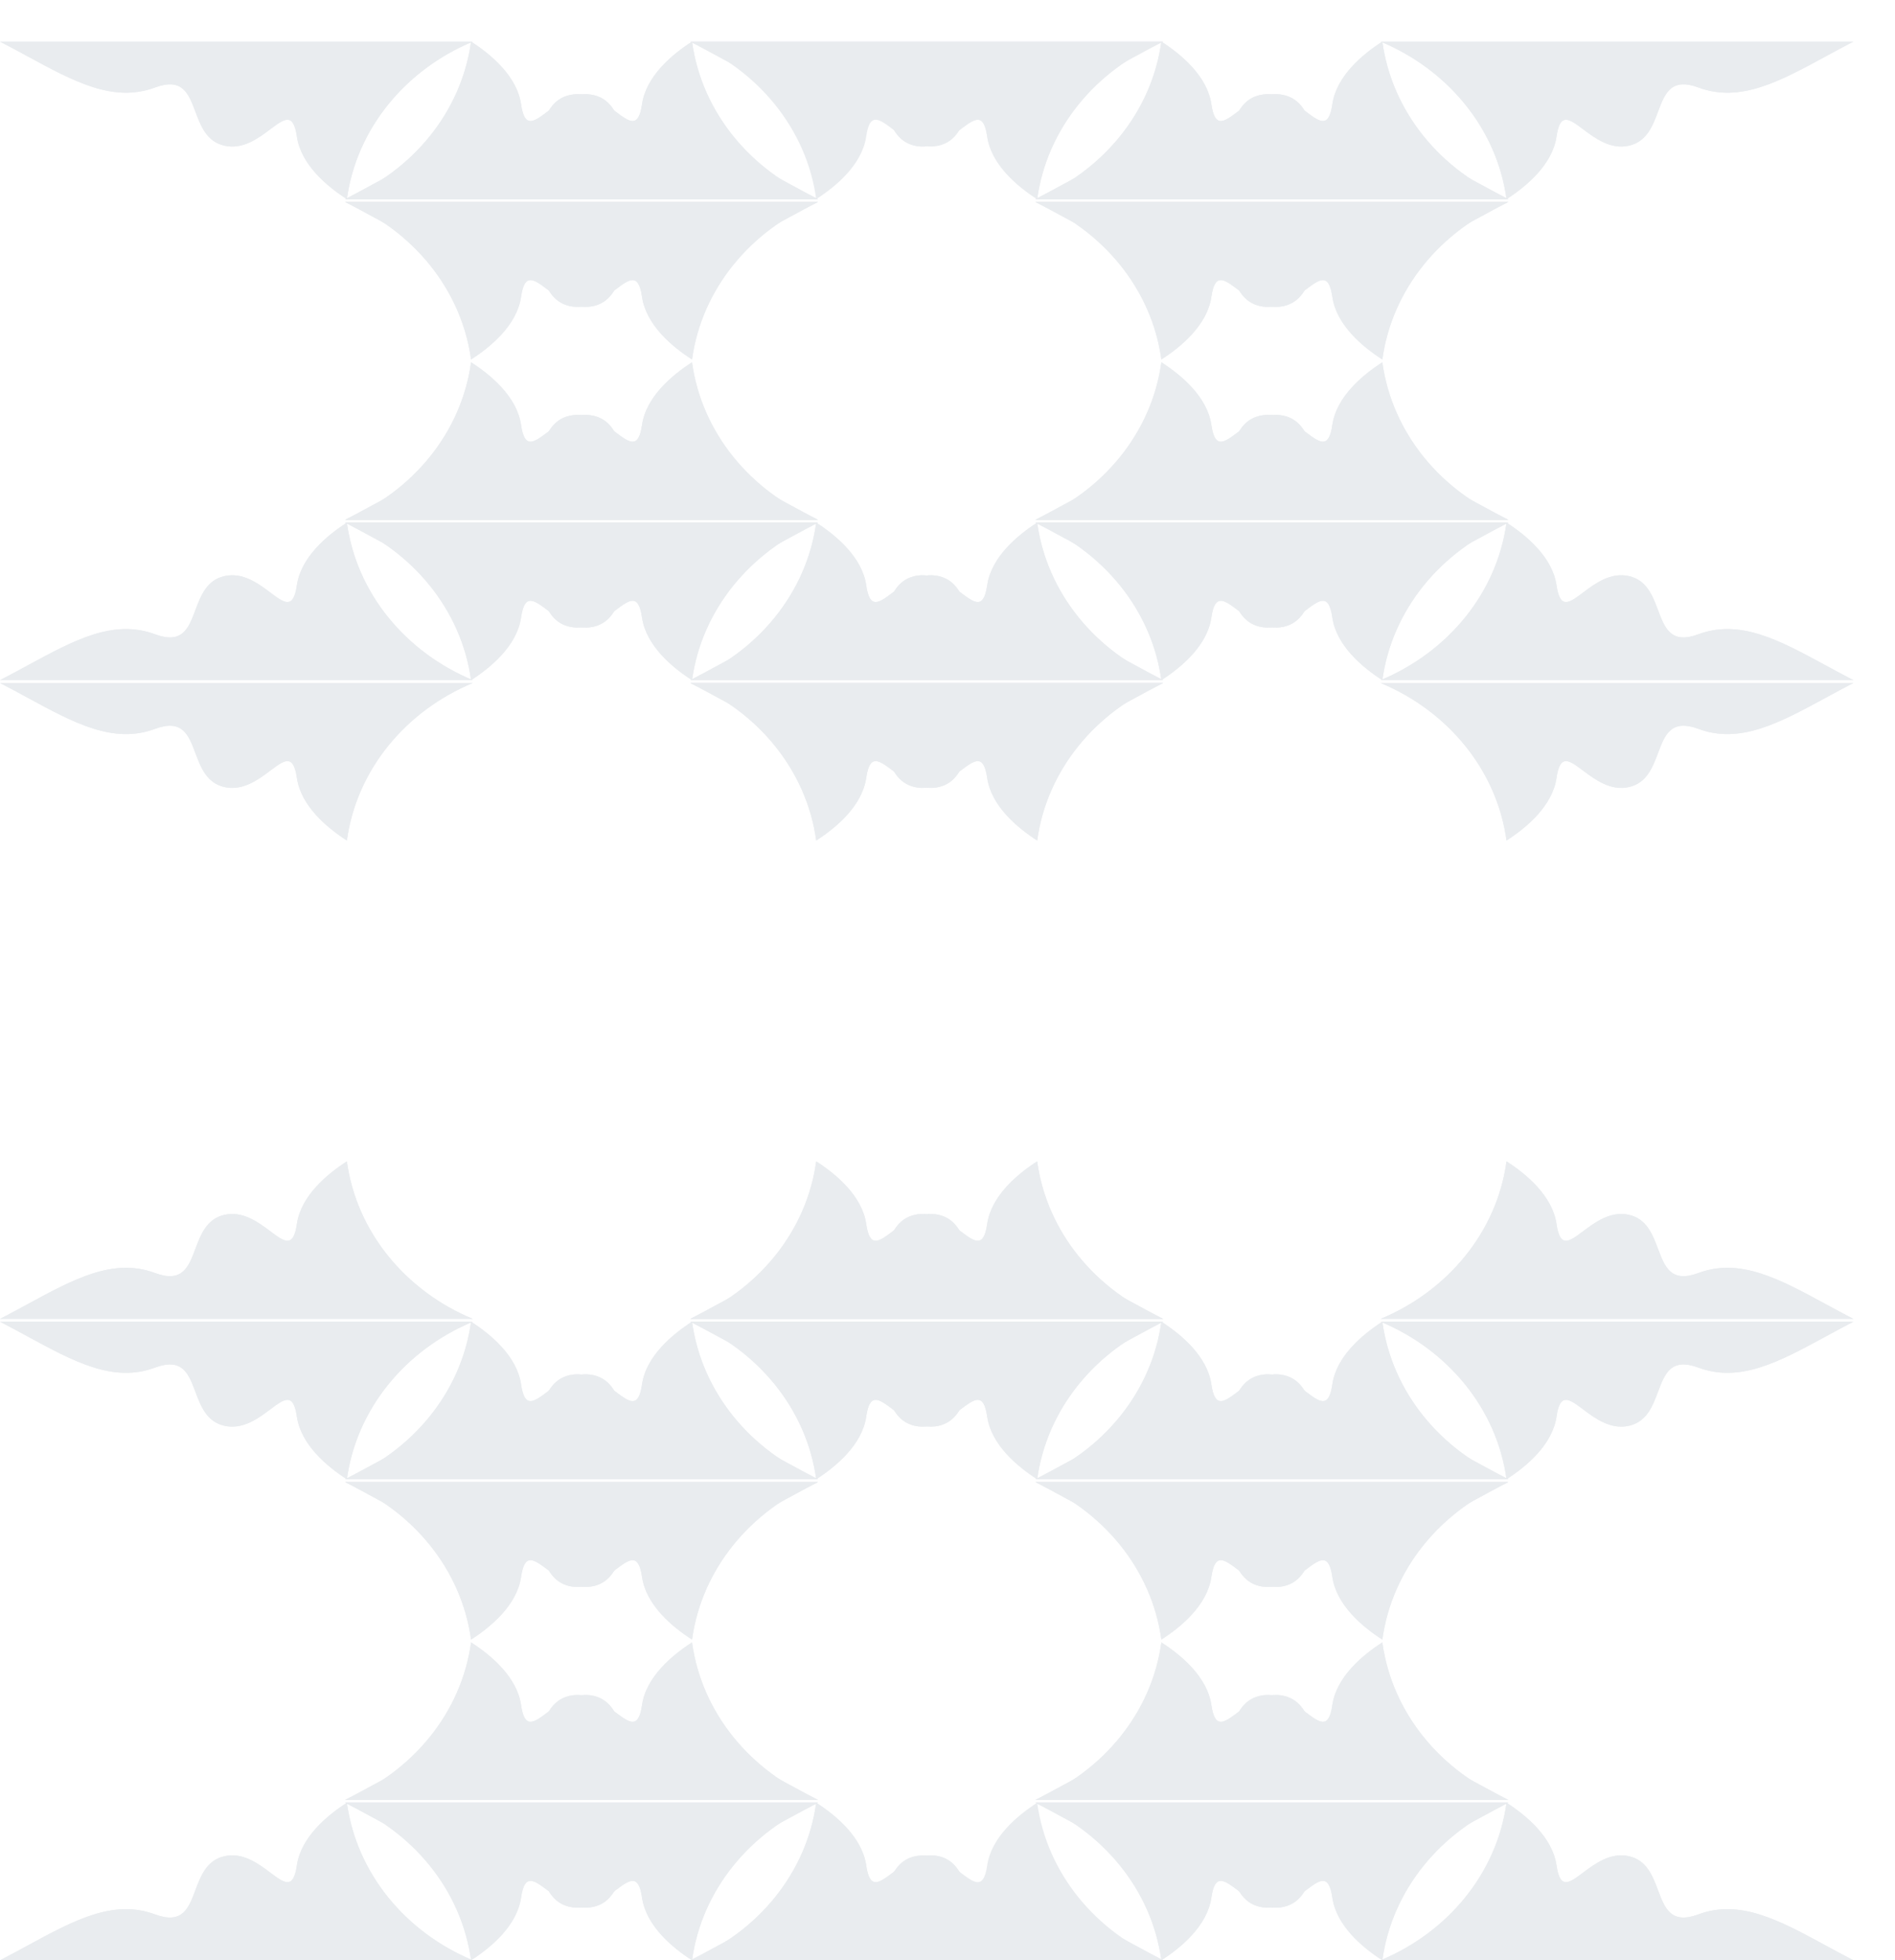 <svg width="820" height="848" viewBox="0 0 820 848" fill="none" xmlns="http://www.w3.org/2000/svg">
<g filter="url(#filter0_d_455_71)">
<path d="M150.102 779.854C141.613 785.305 130.221 794.75 128.462 806.979C126.939 817.569 122.978 814.6 117.011 810.126C111.792 806.214 105.039 801.151 97.04 803.001C89.415 804.765 86.878 811.505 84.528 817.747C81.595 825.541 78.953 832.559 67.066 828.148C49.073 821.472 32.093 830.69 11.884 841.661C8.049 843.743 4.097 845.888 0 848H204.583C175.478 835.892 154.267 810.343 150.102 779.854Z" fill="#E9ECEF"/>
<path d="M150.102 779.854C141.613 785.305 130.221 794.75 128.462 806.979C126.939 817.569 122.978 814.6 117.011 810.126C111.792 806.214 105.039 801.151 97.04 803.001C89.415 804.765 86.878 811.505 84.528 817.747C81.595 825.541 78.953 832.559 67.066 828.148C49.073 821.472 32.093 830.69 11.884 841.661C8.049 843.743 4.097 845.888 0 848H204.583C175.478 835.892 154.267 810.343 150.102 779.854Z" fill="#E9ECEF"/>
<path d="M203.837 847.998C212.326 842.547 223.717 833.102 225.476 820.873C226.999 810.283 230.96 813.252 236.928 817.726C242.146 821.638 248.899 826.701 256.898 824.851C264.524 823.087 267.061 816.347 269.41 810.105C272.344 802.311 274.985 795.293 286.872 799.704C304.866 806.38 321.846 797.162 342.055 786.191C345.89 784.109 349.841 781.964 353.938 779.852L149.355 779.852C178.46 791.96 199.672 817.509 203.837 847.998Z" fill="#E9ECEF"/>
<path d="M203.837 847.998C212.326 842.547 223.717 833.102 225.476 820.873C226.999 810.283 230.96 813.252 236.928 817.726C242.146 821.638 248.899 826.701 256.898 824.851C264.524 823.087 267.061 816.347 269.41 810.105C272.344 802.311 274.985 795.293 286.872 799.704C304.866 806.38 321.846 797.162 342.055 786.191C345.89 784.109 349.841 781.964 353.938 779.852L149.355 779.852C178.46 791.96 199.672 817.509 203.837 847.998Z" fill="#E9ECEF"/>
<path d="M299.456 710.491C290.967 715.942 279.576 725.387 277.818 737.616C276.294 748.206 272.333 745.237 266.366 740.763C261.147 736.851 254.394 731.788 246.395 733.638C238.77 735.401 236.233 742.142 233.883 748.384C230.95 756.178 228.308 763.196 216.421 758.785C198.428 752.109 181.448 761.327 161.239 772.298C157.404 774.38 153.452 776.525 149.355 778.637H353.938C324.832 766.528 303.621 740.98 299.456 710.491Z" fill="#E9ECEF"/>
<path d="M299.456 710.491C290.967 715.942 279.576 725.387 277.818 737.616C276.294 748.206 272.333 745.237 266.366 740.763C261.147 736.851 254.394 731.788 246.395 733.638C238.77 735.401 236.233 742.142 233.883 748.384C230.95 756.178 228.308 763.196 216.421 758.785C198.428 752.109 181.448 761.327 161.239 772.298C157.404 774.38 153.452 776.525 149.355 778.637H353.938C324.832 766.528 303.621 740.98 299.456 710.491Z" fill="#E9ECEF"/>
<path d="M203.837 710.491C212.326 715.942 223.717 725.387 225.476 737.616C226.999 748.206 230.96 745.237 236.928 740.763C242.146 736.851 248.899 731.788 256.898 733.638C264.524 735.401 267.061 742.142 269.41 748.384C272.344 756.178 274.985 763.195 286.872 758.785C304.866 752.109 321.846 761.327 342.055 772.298C345.89 774.38 349.841 776.525 353.938 778.637H149.355C178.461 766.528 199.672 740.979 203.837 710.491Z" fill="#E9ECEF"/>
<path d="M203.837 710.491C212.326 715.942 223.717 725.387 225.476 737.616C226.999 748.206 230.96 745.237 236.928 740.763C242.146 736.851 248.899 731.788 256.898 733.638C264.524 735.401 267.061 742.142 269.41 748.384C272.344 756.178 274.985 763.195 286.872 758.785C304.866 752.109 321.846 761.327 342.055 772.298C345.89 774.38 349.841 776.525 353.938 778.637H149.355C178.461 766.528 199.672 740.979 203.837 710.491Z" fill="#E9ECEF"/>
<path d="M299.456 847.998C290.967 842.547 279.576 833.102 277.817 820.873C276.294 810.283 272.333 813.252 266.366 817.726C261.147 821.638 254.394 826.701 246.395 824.851C238.77 823.087 236.233 816.347 233.883 810.105C230.95 802.311 228.308 795.293 216.421 799.704C198.428 806.38 181.448 797.162 161.239 786.191C157.404 784.109 153.452 781.964 149.355 779.852L353.938 779.852C324.833 791.961 303.621 817.509 299.456 847.998Z" fill="#E9ECEF"/>
<path d="M299.456 847.998C290.967 842.547 279.576 833.102 277.817 820.873C276.294 810.283 272.333 813.252 266.366 817.726C261.147 821.638 254.394 826.701 246.395 824.851C238.77 823.087 236.233 816.347 233.883 810.105C230.95 802.311 228.308 795.293 216.421 799.704C198.428 806.38 181.448 797.162 161.239 786.191C157.404 784.109 153.452 781.964 149.355 779.852L353.938 779.852C324.833 791.961 303.621 817.509 299.456 847.998Z" fill="#E9ECEF"/>
<path d="M353.192 779.854C361.681 785.305 373.072 794.75 374.831 806.979C376.354 817.569 380.315 814.6 386.283 810.126C391.501 806.214 398.254 801.151 406.253 803.001C413.879 804.765 416.416 811.505 418.765 817.747C421.699 825.541 424.34 832.559 436.227 828.148C454.221 821.472 471.201 830.69 491.41 841.661C495.245 843.743 499.196 845.888 503.293 848H298.709C327.815 835.892 349.027 810.343 353.192 779.854Z" fill="#E9ECEF"/>
<path d="M353.192 779.854C361.681 785.305 373.072 794.75 374.831 806.979C376.354 817.569 380.315 814.6 386.283 810.126C391.501 806.214 398.254 801.151 406.253 803.001C413.879 804.765 416.416 811.505 418.765 817.747C421.699 825.541 424.34 832.559 436.227 828.148C454.221 821.472 471.201 830.69 491.41 841.661C495.245 843.743 499.196 845.888 503.293 848H298.709C327.815 835.892 349.027 810.343 353.192 779.854Z" fill="#E9ECEF"/>
<path d="M150.102 502.402C141.613 507.853 130.221 517.298 128.462 529.527C126.939 540.117 122.978 537.148 117.011 532.674C111.792 528.762 105.039 523.699 97.04 525.549C89.415 527.313 86.878 534.053 84.528 540.295C81.594 548.089 78.953 555.107 67.066 550.696C49.073 544.02 32.093 553.238 11.884 564.209C8.049 566.291 4.097 568.436 0 570.548H204.583C175.478 558.439 154.267 532.891 150.102 502.402Z" fill="#E9ECEF"/>
<path d="M150.102 502.402C141.613 507.853 130.221 517.298 128.462 529.527C126.939 540.117 122.978 537.148 117.011 532.674C111.792 528.762 105.039 523.699 97.04 525.549C89.415 527.313 86.878 534.053 84.528 540.295C81.594 548.089 78.953 555.107 67.066 550.696C49.073 544.02 32.093 553.238 11.884 564.209C8.049 566.291 4.097 568.436 0 570.548H204.583C175.478 558.439 154.267 532.891 150.102 502.402Z" fill="#E9ECEF"/>
<path d="M299.456 709.272C290.967 703.821 279.576 694.376 277.818 682.147C276.294 671.557 272.333 674.526 266.366 679C261.147 682.912 254.394 687.975 246.395 686.125C238.77 684.361 236.233 677.621 233.883 671.379C230.95 663.585 228.308 656.567 216.421 660.978C198.428 667.654 181.448 658.436 161.239 647.465C157.404 645.383 153.452 643.238 149.355 641.126H353.938C324.832 653.235 303.621 678.783 299.456 709.272Z" fill="#E9ECEF"/>
<path d="M299.456 709.272C290.967 703.821 279.576 694.376 277.818 682.147C276.294 671.557 272.333 674.526 266.366 679C261.147 682.912 254.394 687.975 246.395 686.125C238.77 684.361 236.233 677.621 233.883 671.379C230.95 663.585 228.308 656.567 216.421 660.978C198.428 667.654 181.448 658.436 161.239 647.465C157.404 645.383 153.452 643.238 149.355 641.126H353.938C324.832 653.235 303.621 678.783 299.456 709.272Z" fill="#E9ECEF"/>
<path d="M203.837 571.765C212.326 577.216 223.717 586.661 225.476 598.89C226.999 609.48 230.96 606.511 236.928 602.037C242.146 598.125 248.899 593.062 256.898 594.912C264.524 596.676 267.061 603.416 269.41 609.658C272.344 617.452 274.985 624.47 286.872 620.059C304.866 613.383 321.846 622.601 342.055 633.572C345.89 635.654 349.841 637.799 353.938 639.911H149.355C178.46 627.803 199.672 602.254 203.837 571.765Z" fill="#E9ECEF"/>
<path d="M203.837 571.765C212.326 577.216 223.717 586.661 225.476 598.89C226.999 609.48 230.96 606.511 236.928 602.037C242.146 598.125 248.899 593.062 256.898 594.912C264.524 596.676 267.061 603.416 269.41 609.658C272.344 617.452 274.985 624.47 286.872 620.059C304.866 613.383 321.846 622.601 342.055 633.572C345.89 635.654 349.841 637.799 353.938 639.911H149.355C178.46 627.803 199.672 602.254 203.837 571.765Z" fill="#E9ECEF"/>
<path d="M150.102 639.909C141.613 634.458 130.221 625.013 128.462 612.784C126.939 602.194 122.978 605.163 117.011 609.637C111.792 613.549 105.039 618.612 97.04 616.762C89.415 614.998 86.878 608.258 84.528 602.016C81.594 594.222 78.953 587.204 67.066 591.615C49.073 598.291 32.093 589.073 11.884 578.102C8.049 576.02 4.097 573.875 0 571.763H204.583C175.478 583.872 154.267 609.421 150.102 639.909Z" fill="#E9ECEF"/>
<path d="M150.102 639.909C141.613 634.458 130.221 625.013 128.462 612.784C126.939 602.194 122.978 605.163 117.011 609.637C111.792 613.549 105.039 618.612 97.04 616.762C89.415 614.998 86.878 608.258 84.528 602.016C81.594 594.222 78.953 587.204 67.066 591.615C49.073 598.291 32.093 589.073 11.884 578.102C8.049 576.02 4.097 573.875 0 571.763H204.583C175.478 583.872 154.267 609.421 150.102 639.909Z" fill="#E9ECEF"/>
<path d="M353.192 639.909C361.681 634.458 373.072 625.013 374.831 612.784C376.354 602.193 380.315 605.163 386.283 609.637C391.501 613.549 398.254 618.611 406.253 616.762C413.879 614.998 416.416 608.258 418.765 602.015C421.699 594.222 424.34 587.204 436.227 591.614C454.221 598.291 471.201 589.073 491.41 578.102C495.245 576.02 499.196 573.875 503.293 571.763H298.709C327.815 583.871 349.027 609.42 353.192 639.909Z" fill="#E9ECEF"/>
<path d="M353.192 639.909C361.681 634.458 373.072 625.013 374.831 612.784C376.354 602.193 380.315 605.163 386.283 609.637C391.501 613.549 398.254 618.611 406.253 616.762C413.879 614.998 416.416 608.258 418.765 602.015C421.699 594.222 424.34 587.204 436.227 591.614C454.221 598.291 471.201 589.073 491.41 578.102C495.245 576.02 499.196 573.875 503.293 571.763H298.709C327.815 583.871 349.027 609.42 353.192 639.909Z" fill="#E9ECEF"/>
<path d="M299.456 571.765C290.967 577.216 279.576 586.661 277.818 598.89C276.294 609.48 272.333 606.511 266.366 602.037C261.147 598.125 254.394 593.062 246.395 594.912C238.77 596.676 236.233 603.416 233.883 609.658C230.95 617.452 228.308 624.47 216.421 620.059C198.428 613.383 181.448 622.601 161.239 633.572C157.404 635.654 153.452 637.799 149.355 639.911H353.938C324.833 627.803 303.621 602.254 299.456 571.765Z" fill="#E9ECEF"/>
<path d="M299.456 571.765C290.967 577.216 279.576 586.661 277.818 598.89C276.294 609.48 272.333 606.511 266.366 602.037C261.147 598.125 254.394 593.062 246.395 594.912C238.77 596.676 236.233 603.416 233.883 609.658C230.95 617.452 228.308 624.47 216.421 620.059C198.428 613.383 181.448 622.601 161.239 633.572C157.404 635.654 153.452 637.799 149.355 639.911H353.938C324.833 627.803 303.621 602.254 299.456 571.765Z" fill="#E9ECEF"/>
<path d="M203.837 709.271C212.326 703.821 223.717 694.375 225.476 682.147C226.999 671.556 230.96 674.526 236.928 678.999C242.146 682.912 248.899 687.974 256.898 686.124C264.524 684.361 267.061 677.621 269.41 671.378C272.344 663.585 274.985 656.567 286.872 660.977C304.866 667.654 321.846 658.436 342.055 647.465C345.89 645.383 349.841 643.238 353.938 641.126H149.355C178.461 653.234 199.672 678.783 203.837 709.271Z" fill="#E9ECEF"/>
<path d="M203.837 709.271C212.326 703.821 223.717 694.375 225.476 682.147C226.999 671.556 230.96 674.526 236.928 678.999C242.146 682.912 248.899 687.974 256.898 686.124C264.524 684.361 267.061 677.621 269.41 671.378C272.344 663.585 274.985 656.567 286.872 660.977C304.866 667.654 321.846 658.436 342.055 647.465C345.89 645.383 349.841 643.238 353.938 641.126H149.355C178.461 653.234 199.672 678.783 203.837 709.271Z" fill="#E9ECEF"/>
<path d="M353.192 502.402C361.68 507.853 373.072 517.298 374.831 529.527C376.354 540.117 380.315 537.148 386.282 532.674C391.501 528.762 398.254 523.699 406.253 525.549C413.878 527.313 416.415 534.053 418.765 540.295C421.699 548.089 424.34 555.107 436.227 550.696C454.22 544.02 471.2 553.238 491.409 564.209C495.245 566.291 499.196 568.436 503.293 570.548H298.71C327.815 558.439 349.027 532.891 353.192 502.402Z" fill="#E9ECEF"/>
<path d="M353.192 502.402C361.68 507.853 373.072 517.298 374.831 529.527C376.354 540.117 380.315 537.148 386.282 532.674C391.501 528.762 398.254 523.699 406.253 525.549C413.878 527.313 416.415 534.053 418.765 540.295C421.699 548.089 424.34 555.107 436.227 550.696C454.22 544.02 471.2 553.238 491.409 564.209C495.245 566.291 499.196 568.436 503.293 570.548H298.71C327.815 558.439 349.027 532.891 353.192 502.402Z" fill="#E9ECEF"/>
<path d="M448.808 779.854C440.319 785.304 428.928 794.75 427.169 806.979C425.646 817.569 421.685 814.6 415.717 810.126C410.499 806.214 403.746 801.151 395.747 803.001C388.121 804.764 385.584 811.505 383.234 817.747C380.301 825.541 377.659 832.558 365.773 828.148C347.779 821.472 330.799 830.69 310.59 841.661C306.755 843.743 302.803 845.888 298.707 848H503.29C474.184 835.891 452.973 810.342 448.808 779.854Z" fill="#E9ECEF"/>
<path d="M502.545 847.998C511.034 842.548 522.426 833.102 524.185 820.873C525.708 810.283 529.669 813.252 535.636 817.726C540.855 821.638 547.608 826.701 555.607 824.851C563.232 823.088 565.769 816.347 568.119 810.105C571.052 802.311 573.694 795.294 585.581 799.704C603.574 806.38 620.554 797.162 640.763 786.191C644.599 784.109 648.55 781.964 652.647 779.852H448.064C477.169 791.961 498.38 817.51 502.545 847.998Z" fill="#E9ECEF"/>
<path d="M502.545 847.998C511.034 842.548 522.426 833.102 524.185 820.873C525.708 810.283 529.669 813.252 535.636 817.726C540.855 821.638 547.608 826.701 555.607 824.851C563.232 823.088 565.769 816.347 568.119 810.105C571.052 802.311 573.694 795.294 585.581 799.704C603.574 806.38 620.554 797.162 640.763 786.191C644.599 784.109 648.55 781.964 652.647 779.852H448.064C477.169 791.961 498.38 817.51 502.545 847.998Z" fill="#E9ECEF"/>
<path d="M598.163 710.491C589.674 715.942 578.283 725.387 576.524 737.616C575.001 748.206 571.04 745.237 565.072 740.763C559.854 736.851 553.101 731.788 545.102 733.638C537.476 735.401 534.939 742.142 532.59 748.384C529.656 756.178 527.015 763.195 515.128 758.785C497.134 752.109 480.154 761.327 459.945 772.298C456.11 774.38 452.159 776.525 448.062 778.637H652.645C623.54 766.528 602.328 740.979 598.163 710.491Z" fill="#E9ECEF"/>
<path d="M598.163 710.491C589.674 715.942 578.283 725.387 576.524 737.616C575.001 748.206 571.04 745.237 565.072 740.763C559.854 736.851 553.101 731.788 545.102 733.638C537.476 735.401 534.939 742.142 532.59 748.384C529.656 756.178 527.015 763.195 515.128 758.785C497.134 752.109 480.154 761.327 459.945 772.298C456.11 774.38 452.159 776.525 448.062 778.637H652.645C623.54 766.528 602.328 740.979 598.163 710.491Z" fill="#E9ECEF"/>
<path d="M502.545 710.491C511.034 715.942 522.426 725.387 524.185 737.616C525.708 748.206 529.669 745.237 535.636 740.763C540.855 736.851 547.608 731.788 555.607 733.638C563.232 735.401 565.769 742.142 568.119 748.384C571.053 756.178 573.694 763.196 585.581 758.785C603.574 752.109 620.554 761.327 640.763 772.298C644.599 774.38 648.55 776.525 652.647 778.637H448.064C477.169 766.528 498.38 740.979 502.545 710.491Z" fill="#E9ECEF"/>
<path d="M502.545 710.491C511.034 715.942 522.426 725.387 524.185 737.616C525.708 748.206 529.669 745.237 535.636 740.763C540.855 736.851 547.608 731.788 555.607 733.638C563.232 735.401 565.769 742.142 568.119 748.384C571.053 756.178 573.694 763.196 585.581 758.785C603.574 752.109 620.554 761.327 640.763 772.298C644.599 774.38 648.55 776.525 652.647 778.637H448.064C477.169 766.528 498.38 740.979 502.545 710.491Z" fill="#E9ECEF"/>
<path d="M598.163 847.998C589.674 842.547 578.283 833.102 576.524 820.873C575.001 810.283 571.04 813.252 565.072 817.726C559.854 821.638 553.101 826.701 545.102 824.851C537.476 823.087 534.939 816.347 532.59 810.105C529.656 802.311 527.015 795.293 515.128 799.704C497.134 806.38 480.154 797.162 459.945 786.191C456.11 784.109 452.159 781.964 448.062 779.852H652.645C623.54 791.96 602.328 817.509 598.163 847.998Z" fill="#E9ECEF"/>
<path d="M598.163 847.998C589.674 842.547 578.283 833.102 576.524 820.873C575.001 810.283 571.04 813.252 565.072 817.726C559.854 821.638 553.101 826.701 545.102 824.851C537.476 823.087 534.939 816.347 532.59 810.105C529.656 802.311 527.015 795.293 515.128 799.704C497.134 806.38 480.154 797.162 459.945 786.191C456.11 784.109 452.159 781.964 448.062 779.852H652.645C623.54 791.96 602.328 817.509 598.163 847.998Z" fill="#E9ECEF"/>
<path d="M651.899 779.854C660.387 785.305 671.779 794.75 673.538 806.979C675.061 817.569 679.022 814.6 684.989 810.126C690.208 806.214 696.961 801.151 704.96 803.001C712.585 804.765 715.122 811.505 717.472 817.747C720.406 825.541 723.047 832.559 734.934 828.148C752.927 821.472 769.907 830.69 790.116 841.661C793.952 843.743 797.903 845.888 802 848H597.417C626.522 835.892 647.734 810.343 651.899 779.854Z" fill="#E9ECEF"/>
<path d="M651.899 779.854C660.387 785.305 671.779 794.75 673.538 806.979C675.061 817.569 679.022 814.6 684.989 810.126C690.208 806.214 696.961 801.151 704.96 803.001C712.585 804.765 715.122 811.505 717.472 817.747C720.406 825.541 723.047 832.559 734.934 828.148C752.927 821.472 769.907 830.69 790.116 841.661C793.952 843.743 797.903 845.888 802 848H597.417C626.522 835.892 647.734 810.343 651.899 779.854Z" fill="#E9ECEF"/>
<path d="M448.808 502.402C440.319 507.853 428.928 517.298 427.169 529.527C425.646 540.117 421.685 537.148 415.717 532.674C410.499 528.762 403.746 523.699 395.747 525.549C388.121 527.313 385.584 534.053 383.234 540.295C380.301 548.089 377.659 555.107 365.773 550.696C347.779 544.02 330.799 553.238 310.59 564.209C306.755 566.291 302.803 568.436 298.707 570.548H503.29C474.185 558.44 452.973 532.891 448.808 502.402Z" fill="#E9ECEF"/>
<path d="M448.808 502.402C440.319 507.853 428.928 517.298 427.169 529.527C425.646 540.117 421.685 537.148 415.717 532.674C410.499 528.762 403.746 523.699 395.747 525.549C388.121 527.313 385.584 534.053 383.234 540.295C380.301 548.089 377.659 555.107 365.773 550.696C347.779 544.02 330.799 553.238 310.59 564.209C306.755 566.291 302.803 568.436 298.707 570.548H503.29C474.185 558.44 452.973 532.891 448.808 502.402Z" fill="#E9ECEF"/>
<path d="M598.163 709.271C589.674 703.821 578.283 694.375 576.524 682.147C575.001 671.556 571.04 674.526 565.072 678.999C559.854 682.912 553.101 687.974 545.102 686.124C537.476 684.361 534.939 677.621 532.59 671.378C529.656 663.585 527.015 656.567 515.128 660.977C497.134 667.654 480.154 658.436 459.945 647.465C456.11 645.383 452.159 643.237 448.062 641.126L652.646 641.126C623.54 653.234 602.328 678.783 598.163 709.271Z" fill="#E9ECEF"/>
<path d="M598.163 709.271C589.674 703.821 578.283 694.375 576.524 682.147C575.001 671.556 571.04 674.526 565.072 678.999C559.854 682.912 553.101 687.974 545.102 686.124C537.476 684.361 534.939 677.621 532.59 671.378C529.656 663.585 527.015 656.567 515.128 660.977C497.134 667.654 480.154 658.436 459.945 647.465C456.11 645.383 452.159 643.237 448.062 641.126L652.646 641.126C623.54 653.234 602.328 678.783 598.163 709.271Z" fill="#E9ECEF"/>
<path d="M502.545 571.765C511.034 577.216 522.426 586.661 524.185 598.89C525.708 609.48 529.669 606.511 535.636 602.037C540.855 598.125 547.608 593.062 555.607 594.912C563.232 596.676 565.769 603.416 568.119 609.658C571.052 617.452 573.694 624.47 585.581 620.059C603.574 613.383 620.554 622.601 640.763 633.572C644.599 635.654 648.55 637.799 652.647 639.911H448.064C477.169 627.802 498.381 602.253 502.545 571.765Z" fill="#E9ECEF"/>
<path d="M502.545 571.765C511.034 577.216 522.426 586.661 524.185 598.89C525.708 609.48 529.669 606.511 535.636 602.037C540.855 598.125 547.608 593.062 555.607 594.912C563.232 596.676 565.769 603.416 568.119 609.658C571.052 617.452 573.694 624.47 585.581 620.059C603.574 613.383 620.554 622.601 640.763 633.572C644.599 635.654 648.55 637.799 652.647 639.911H448.064C477.169 627.802 498.381 602.253 502.545 571.765Z" fill="#E9ECEF"/>
<path d="M448.808 639.909C440.319 634.458 428.928 625.013 427.169 612.784C425.646 602.194 421.685 605.163 415.717 609.637C410.499 613.549 403.746 618.612 395.747 616.762C388.121 614.998 385.584 608.258 383.234 602.016C380.301 594.222 377.659 587.204 365.773 591.615C347.779 598.291 330.799 589.073 310.59 578.102C306.755 576.02 302.803 573.875 298.707 571.763H503.29C474.184 583.872 452.973 609.42 448.808 639.909Z" fill="#E9ECEF"/>
<path d="M448.808 639.909C440.319 634.458 428.928 625.013 427.169 612.784C425.646 602.194 421.685 605.163 415.717 609.637C410.499 613.549 403.746 618.612 395.747 616.762C388.121 614.998 385.584 608.258 383.234 602.016C380.301 594.222 377.659 587.204 365.773 591.615C347.779 598.291 330.799 589.073 310.59 578.102C306.755 576.02 302.803 573.875 298.707 571.763H503.29C474.184 583.872 452.973 609.42 448.808 639.909Z" fill="#E9ECEF"/>
<path d="M651.899 639.909C660.387 634.458 671.779 625.013 673.538 612.784C675.061 602.194 679.022 605.163 684.989 609.637C690.208 613.549 696.961 618.612 704.96 616.762C712.585 614.998 715.122 608.258 717.472 602.016C720.406 594.222 723.047 587.204 734.934 591.615C752.927 598.291 769.907 589.073 790.116 578.102C793.952 576.02 797.903 573.875 802 571.763H597.417C626.522 583.872 647.734 609.421 651.899 639.909Z" fill="#E9ECEF"/>
<path d="M651.899 639.909C660.387 634.458 671.779 625.013 673.538 612.784C675.061 602.194 679.022 605.163 684.989 609.637C690.208 613.549 696.961 618.612 704.96 616.762C712.585 614.998 715.122 608.258 717.472 602.016C720.406 594.222 723.047 587.204 734.934 591.615C752.927 598.291 769.907 589.073 790.116 578.102C793.952 576.02 797.903 573.875 802 571.763H597.417C626.522 583.872 647.734 609.421 651.899 639.909Z" fill="#E9ECEF"/>
<path d="M598.163 571.765C589.674 577.216 578.283 586.661 576.524 598.89C575.001 609.48 571.04 606.511 565.072 602.037C559.854 598.125 553.101 593.062 545.102 594.912C537.476 596.676 534.939 603.416 532.59 609.658C529.656 617.452 527.015 624.47 515.128 620.059C497.134 613.383 480.154 622.601 459.945 633.572C456.11 635.654 452.159 637.799 448.062 639.911H652.645C623.54 627.803 602.328 602.254 598.163 571.765Z" fill="#E9ECEF"/>
<path d="M598.163 571.765C589.674 577.216 578.283 586.661 576.524 598.89C575.001 609.48 571.04 606.511 565.072 602.037C559.854 598.125 553.101 593.062 545.102 594.912C537.476 596.676 534.939 603.416 532.59 609.658C529.656 617.452 527.015 624.47 515.128 620.059C497.134 613.383 480.154 622.601 459.945 633.572C456.11 635.654 452.159 637.799 448.062 639.911H652.645C623.54 627.803 602.328 602.254 598.163 571.765Z" fill="#E9ECEF"/>
<path d="M502.545 709.272C511.034 703.821 522.426 694.376 524.185 682.147C525.708 671.557 529.669 674.526 535.636 679C540.855 682.912 547.608 687.975 555.607 686.125C563.232 684.361 565.769 677.621 568.119 671.379C571.052 663.585 573.694 656.567 585.581 660.978C603.574 667.654 620.554 658.436 640.763 647.465C644.599 645.383 648.55 643.238 652.647 641.126H448.064C477.169 653.234 498.38 678.783 502.545 709.272Z" fill="#E9ECEF"/>
<path d="M502.545 709.272C511.034 703.821 522.426 694.376 524.185 682.147C525.708 671.557 529.669 674.526 535.636 679C540.855 682.912 547.608 687.975 555.607 686.125C563.232 684.361 565.769 677.621 568.119 671.379C571.052 663.585 573.694 656.567 585.581 660.978C603.574 667.654 620.554 658.436 640.763 647.465C644.599 645.383 648.55 643.238 652.647 641.126H448.064C477.169 653.234 498.38 678.783 502.545 709.272Z" fill="#E9ECEF"/>
<path d="M651.899 502.402C660.387 507.853 671.779 517.298 673.538 529.527C675.061 540.117 679.022 537.148 684.989 532.674C690.208 528.762 696.961 523.699 704.96 525.549C712.585 527.313 715.122 534.053 717.472 540.295C720.406 548.089 723.047 555.107 734.934 550.696C752.927 544.02 769.907 553.238 790.116 564.209C793.952 566.291 797.903 568.436 802 570.548H597.417C626.522 558.439 647.734 532.891 651.899 502.402Z" fill="#E9ECEF"/>
<path d="M651.899 502.402C660.387 507.853 671.779 517.298 673.538 529.527C675.061 540.117 679.022 537.148 684.989 532.674C690.208 528.762 696.961 523.699 704.96 525.549C712.585 527.313 715.122 534.053 717.472 540.295C720.406 548.089 723.047 555.107 734.934 550.696C752.927 544.02 769.907 553.238 790.116 564.209C793.952 566.291 797.903 568.436 802 570.548H597.417C626.522 558.439 647.734 532.891 651.899 502.402Z" fill="#E9ECEF"/>
<path d="M651.898 86.146C660.387 80.695 671.779 71.25 673.538 59.021C675.061 48.431 679.022 51.4 684.989 55.874C690.208 59.786 696.961 64.849 704.96 62.999C712.585 61.235 715.122 54.495 717.472 48.253C720.405 40.459 723.047 33.441 734.934 37.852C752.927 44.528 769.907 35.31 790.116 24.339C793.951 22.257 797.903 20.112 802 18L597.417 18C626.522 30.108 647.733 55.657 651.898 86.146Z" fill="#E9ECEF"/>
<path d="M651.898 86.146C660.387 80.695 671.779 71.25 673.538 59.021C675.061 48.431 679.022 51.4 684.989 55.874C690.208 59.786 696.961 64.849 704.96 62.999C712.585 61.235 715.122 54.495 717.472 48.253C720.405 40.459 723.047 33.441 734.934 37.852C752.927 44.528 769.907 35.31 790.116 24.339C793.951 22.257 797.903 20.112 802 18L597.417 18C626.522 30.108 647.733 55.657 651.898 86.146Z" fill="#E9ECEF"/>
<path d="M598.163 18.002C589.674 23.453 578.283 32.898 576.524 45.127C575.001 55.717 571.04 52.748 565.072 48.274C559.854 44.362 553.101 39.299 545.102 41.149C537.476 42.913 534.939 49.653 532.59 55.895C529.656 63.689 527.015 70.707 515.128 66.296C497.134 59.62 480.154 68.838 459.945 79.809C456.11 81.891 452.159 84.036 448.062 86.148L652.645 86.148C623.539 74.04 602.328 48.491 598.163 18.002Z" fill="#E9ECEF"/>
<path d="M598.163 18.002C589.674 23.453 578.283 32.898 576.524 45.127C575.001 55.717 571.04 52.748 565.072 48.274C559.854 44.362 553.101 39.299 545.102 41.149C537.476 42.913 534.939 49.653 532.59 55.895C529.656 63.689 527.015 70.707 515.128 66.296C497.134 59.62 480.154 68.838 459.945 79.809C456.11 81.891 452.159 84.036 448.062 86.148L652.645 86.148C623.539 74.04 602.328 48.491 598.163 18.002Z" fill="#E9ECEF"/>
<path d="M502.544 155.509C511.033 150.058 522.424 140.613 524.182 128.384C525.706 117.794 529.667 120.763 535.634 125.237C540.853 129.149 547.606 134.212 555.605 132.362C563.23 130.598 565.767 123.858 568.117 117.616C571.05 109.822 573.692 102.804 585.579 107.215C603.572 113.891 620.552 104.673 640.761 93.702C644.596 91.62 648.548 89.475 652.645 87.363L448.062 87.363C477.168 99.472 498.379 125.02 502.544 155.509Z" fill="#E9ECEF"/>
<path d="M502.544 155.509C511.033 150.058 522.424 140.613 524.182 128.384C525.706 117.794 529.667 120.763 535.634 125.237C540.853 129.149 547.606 134.212 555.605 132.362C563.23 130.598 565.767 123.858 568.117 117.616C571.05 109.822 573.692 102.804 585.579 107.215C603.572 113.891 620.552 104.673 640.761 93.702C644.596 91.62 648.548 89.475 652.645 87.363L448.062 87.363C477.168 99.472 498.379 125.02 502.544 155.509Z" fill="#E9ECEF"/>
<path d="M598.163 155.509C589.674 150.058 578.283 140.613 576.524 128.384C575.001 117.794 571.04 120.763 565.072 125.237C559.854 129.149 553.101 134.212 545.102 132.362C537.476 130.599 534.939 123.858 532.59 117.616C529.656 109.822 527.015 102.805 515.128 107.215C497.134 113.891 480.154 104.673 459.945 93.702C456.11 91.62 452.159 89.475 448.062 87.363L652.645 87.363C623.539 99.472 602.328 125.02 598.163 155.509Z" fill="#E9ECEF"/>
<path d="M598.163 155.509C589.674 150.058 578.283 140.613 576.524 128.384C575.001 117.794 571.04 120.763 565.072 125.237C559.854 129.149 553.101 134.212 545.102 132.362C537.476 130.599 534.939 123.858 532.59 117.616C529.656 109.822 527.015 102.805 515.128 107.215C497.134 113.891 480.154 104.673 459.945 93.702C456.11 91.62 452.159 89.475 448.062 87.363L652.645 87.363C623.539 99.472 602.328 125.02 598.163 155.509Z" fill="#E9ECEF"/>
<path d="M502.544 18.002C511.033 23.453 522.424 32.898 524.182 45.127C525.706 55.717 529.667 52.748 535.634 48.274C540.853 44.362 547.606 39.299 555.605 41.149C563.23 42.913 565.767 49.653 568.117 55.895C571.05 63.689 573.692 70.707 585.579 66.296C603.572 59.62 620.552 68.838 640.761 79.809C644.596 81.891 648.548 84.036 652.645 86.148L448.062 86.148C477.167 74.04 498.379 48.491 502.544 18.002Z" fill="#E9ECEF"/>
<path d="M502.544 18.002C511.033 23.453 522.424 32.898 524.182 45.127C525.706 55.717 529.667 52.748 535.634 48.274C540.853 44.362 547.606 39.299 555.605 41.149C563.23 42.913 565.767 49.653 568.117 55.895C571.05 63.689 573.692 70.707 585.579 66.296C603.572 59.62 620.552 68.838 640.761 79.809C644.596 81.891 648.548 84.036 652.645 86.148L448.062 86.148C477.167 74.04 498.379 48.491 502.544 18.002Z" fill="#E9ECEF"/>
<path d="M448.808 86.146C440.319 80.695 428.928 71.25 427.169 59.021C425.646 48.431 421.685 51.4 415.717 55.874C410.499 59.786 403.746 64.849 395.747 62.999C388.121 61.235 385.584 54.495 383.235 48.253C380.301 40.459 377.66 33.441 365.773 37.852C347.779 44.528 330.799 35.31 310.59 24.339C306.755 22.257 302.804 20.112 298.707 18L503.291 18C474.185 30.108 452.973 55.657 448.808 86.146Z" fill="#E9ECEF"/>
<path d="M448.808 86.146C440.319 80.695 428.928 71.25 427.169 59.021C425.646 48.431 421.685 51.4 415.717 55.874C410.499 59.786 403.746 64.849 395.747 62.999C388.121 61.235 385.584 54.495 383.235 48.253C380.301 40.459 377.66 33.441 365.773 37.852C347.779 44.528 330.799 35.31 310.59 24.339C306.755 22.257 302.804 20.112 298.707 18L503.291 18C474.185 30.108 452.973 55.657 448.808 86.146Z" fill="#E9ECEF"/>
<path d="M651.898 363.598C660.387 358.147 671.779 348.702 673.538 336.473C675.061 325.883 679.022 328.852 684.989 333.326C690.208 337.238 696.961 342.301 704.96 340.451C712.585 338.687 715.122 331.947 717.472 325.705C720.405 317.911 723.047 310.893 734.934 315.304C752.927 321.98 769.907 312.762 790.116 301.791C793.952 299.709 797.903 297.564 802 295.452H597.417C626.522 307.561 647.733 333.109 651.898 363.598Z" fill="#E9ECEF"/>
<path d="M651.898 363.598C660.387 358.147 671.779 348.702 673.538 336.473C675.061 325.883 679.022 328.852 684.989 333.326C690.208 337.238 696.961 342.301 704.96 340.451C712.585 338.687 715.122 331.947 717.472 325.705C720.405 317.911 723.047 310.893 734.934 315.304C752.927 321.98 769.907 312.762 790.116 301.791C793.952 299.709 797.903 297.564 802 295.452H597.417C626.522 307.561 647.733 333.109 651.898 363.598Z" fill="#E9ECEF"/>
<path d="M502.544 156.728C511.033 162.179 522.424 171.624 524.182 183.853C525.706 194.443 529.667 191.474 535.634 187C540.853 183.088 547.606 178.025 555.605 179.875C563.23 181.639 565.767 188.379 568.117 194.621C571.05 202.415 573.692 209.433 585.579 205.022C603.572 198.346 620.552 207.564 640.761 218.535C644.596 220.617 648.548 222.762 652.645 224.874L448.062 224.874C477.168 212.765 498.379 187.217 502.544 156.728Z" fill="#E9ECEF"/>
<path d="M502.544 156.728C511.033 162.179 522.424 171.624 524.182 183.853C525.706 194.443 529.667 191.474 535.634 187C540.853 183.088 547.606 178.025 555.605 179.875C563.23 181.639 565.767 188.379 568.117 194.621C571.05 202.415 573.692 209.433 585.579 205.022C603.572 198.346 620.552 207.564 640.761 218.535C644.596 220.617 648.548 222.762 652.645 224.874L448.062 224.874C477.168 212.765 498.379 187.217 502.544 156.728Z" fill="#E9ECEF"/>
<path d="M598.163 294.235C589.674 288.784 578.283 279.339 576.524 267.11C575.001 256.52 571.04 259.489 565.072 263.963C559.854 267.875 553.101 272.938 545.102 271.088C537.476 269.324 534.939 262.584 532.59 256.342C529.656 248.548 527.015 241.53 515.128 245.941C497.134 252.617 480.154 243.399 459.945 232.428C456.11 230.346 452.159 228.201 448.062 226.089L652.645 226.089C623.539 238.197 602.328 263.746 598.163 294.235Z" fill="#E9ECEF"/>
<path d="M598.163 294.235C589.674 288.784 578.283 279.339 576.524 267.11C575.001 256.52 571.04 259.489 565.072 263.963C559.854 267.875 553.101 272.938 545.102 271.088C537.476 269.324 534.939 262.584 532.59 256.342C529.656 248.548 527.015 241.53 515.128 245.941C497.134 252.617 480.154 243.399 459.945 232.428C456.11 230.346 452.159 228.201 448.062 226.089L652.645 226.089C623.539 238.197 602.328 263.746 598.163 294.235Z" fill="#E9ECEF"/>
<path d="M651.898 226.091C660.387 231.542 671.779 240.987 673.538 253.216C675.061 263.806 679.022 260.837 684.989 256.363C690.208 252.451 696.961 247.388 704.96 249.238C712.585 251.002 715.122 257.742 717.472 263.984C720.405 271.778 723.047 278.796 734.934 274.385C752.927 267.709 769.907 276.927 790.116 287.898C793.952 289.98 797.903 292.125 802 294.237L597.417 294.237C626.522 282.128 647.734 256.579 651.898 226.091Z" fill="#E9ECEF"/>
<path d="M651.898 226.091C660.387 231.542 671.779 240.987 673.538 253.216C675.061 263.806 679.022 260.837 684.989 256.363C690.208 252.451 696.961 247.388 704.96 249.238C712.585 251.002 715.122 257.742 717.472 263.984C720.405 271.778 723.047 278.796 734.934 274.385C752.927 267.709 769.907 276.927 790.116 287.898C793.952 289.98 797.903 292.125 802 294.237L597.417 294.237C626.522 282.128 647.734 256.579 651.898 226.091Z" fill="#E9ECEF"/>
<path d="M448.808 226.091C440.319 231.542 428.928 240.987 427.169 253.216C425.646 263.807 421.685 260.837 415.717 256.363C410.499 252.451 403.746 247.389 395.747 249.238C388.121 251.002 385.584 257.742 383.235 263.985C380.301 271.778 377.66 278.796 365.773 274.386C347.779 267.709 330.799 276.927 310.59 287.898C306.755 289.98 302.804 292.126 298.707 294.237L503.291 294.237C474.185 282.129 452.973 256.58 448.808 226.091Z" fill="#E9ECEF"/>
<path d="M448.808 226.091C440.319 231.542 428.928 240.987 427.169 253.216C425.646 263.807 421.685 260.837 415.717 256.363C410.499 252.451 403.746 247.389 395.747 249.238C388.121 251.002 385.584 257.742 383.235 263.985C380.301 271.778 377.66 278.796 365.773 274.386C347.779 267.709 330.799 276.927 310.59 287.898C306.755 289.98 302.804 292.126 298.707 294.237L503.291 294.237C474.185 282.129 452.973 256.58 448.808 226.091Z" fill="#E9ECEF"/>
<path d="M502.544 294.235C511.033 288.784 522.424 279.339 524.182 267.11C525.706 256.52 529.667 259.489 535.634 263.963C540.853 267.875 547.606 272.938 555.605 271.088C563.23 269.324 565.767 262.584 568.117 256.342C571.05 248.548 573.692 241.53 585.579 245.941C603.572 252.617 620.552 243.399 640.761 232.428C644.596 230.346 648.548 228.201 652.645 226.089L448.062 226.089C477.167 238.197 498.379 263.746 502.544 294.235Z" fill="#E9ECEF"/>
<path d="M502.544 294.235C511.033 288.784 522.424 279.339 524.182 267.11C525.706 256.52 529.667 259.489 535.634 263.963C540.853 267.875 547.606 272.938 555.605 271.088C563.23 269.324 565.767 262.584 568.117 256.342C571.05 248.548 573.692 241.53 585.579 245.941C603.572 252.617 620.552 243.399 640.761 232.428C644.596 230.346 648.548 228.201 652.645 226.089L448.062 226.089C477.167 238.197 498.379 263.746 502.544 294.235Z" fill="#E9ECEF"/>
<path d="M598.163 156.729C589.674 162.179 578.283 171.625 576.524 183.853C575.001 194.444 571.04 191.474 565.072 187.001C559.854 183.088 553.101 178.026 545.102 179.876C537.476 181.639 534.939 188.379 532.59 194.622C529.656 202.415 527.015 209.433 515.128 205.023C497.134 198.346 480.154 207.564 459.945 218.535C456.11 220.617 452.159 222.762 448.062 224.874L652.645 224.874C623.539 212.766 602.328 187.217 598.163 156.729Z" fill="#E9ECEF"/>
<path d="M598.163 156.729C589.674 162.179 578.283 171.625 576.524 183.853C575.001 194.444 571.04 191.474 565.072 187.001C559.854 183.088 553.101 178.026 545.102 179.876C537.476 181.639 534.939 188.379 532.59 194.622C529.656 202.415 527.015 209.433 515.128 205.023C497.134 198.346 480.154 207.564 459.945 218.535C456.11 220.617 452.159 222.762 448.062 224.874L652.645 224.874C623.539 212.766 602.328 187.217 598.163 156.729Z" fill="#E9ECEF"/>
<path d="M448.808 363.598C440.32 358.147 428.928 348.702 427.169 336.473C425.646 325.883 421.685 328.852 415.718 333.326C410.499 337.238 403.746 342.301 395.747 340.451C388.122 338.687 385.585 331.947 383.235 325.705C380.301 317.911 377.66 310.893 365.773 315.304C347.78 321.98 330.8 312.762 310.591 301.791C306.755 299.709 302.804 297.564 298.707 295.452L503.29 295.452C474.185 307.561 452.973 333.109 448.808 363.598Z" fill="#E9ECEF"/>
<path d="M448.808 363.598C440.32 358.147 428.928 348.702 427.169 336.473C425.646 325.883 421.685 328.852 415.718 333.326C410.499 337.238 403.746 342.301 395.747 340.451C388.122 338.687 385.585 331.947 383.235 325.705C380.301 317.911 377.66 310.893 365.773 315.304C347.78 321.98 330.8 312.762 310.591 301.791C306.755 299.709 302.804 297.564 298.707 295.452L503.29 295.452C474.185 307.561 452.973 333.109 448.808 363.598Z" fill="#E9ECEF"/>
<path d="M353.192 86.146C361.681 80.696 373.072 71.25 374.831 59.021C376.354 48.431 380.315 51.4 386.283 55.874C391.501 59.786 398.254 64.849 406.253 62.999C413.879 61.236 416.416 54.495 418.765 48.253C421.699 40.459 424.341 33.441 436.227 37.852C454.221 44.528 471.201 35.31 491.41 24.339C495.245 22.257 499.197 20.112 503.293 18L298.71 18C327.816 30.109 349.027 55.658 353.192 86.146Z" fill="#E9ECEF"/>
<path d="M299.455 18.002C290.966 23.452 279.574 32.898 277.815 45.127C276.292 55.717 272.331 52.748 266.364 48.274C261.145 44.362 254.392 39.299 246.393 41.149C238.768 42.912 236.231 49.653 233.881 55.895C230.947 63.689 228.306 70.706 216.419 66.296C198.426 59.62 181.446 68.838 161.237 79.809C157.401 81.891 153.45 84.036 149.353 86.148L353.936 86.148C324.831 74.039 303.619 48.49 299.455 18.002Z" fill="#E9ECEF"/>
<path d="M299.455 18.002C290.966 23.452 279.574 32.898 277.815 45.127C276.292 55.717 272.331 52.748 266.364 48.274C261.145 44.362 254.392 39.299 246.393 41.149C238.768 42.912 236.231 49.653 233.881 55.895C230.947 63.689 228.306 70.706 216.419 66.296C198.426 59.62 181.446 68.838 161.237 79.809C157.401 81.891 153.45 84.036 149.353 86.148L353.936 86.148C324.831 74.039 303.619 48.49 299.455 18.002Z" fill="#E9ECEF"/>
<path d="M203.837 155.509C212.326 150.058 223.717 140.613 225.476 128.384C226.999 117.794 230.96 120.763 236.928 125.237C242.146 129.149 248.899 134.212 256.898 132.362C264.524 130.599 267.061 123.858 269.41 117.616C272.344 109.822 274.985 102.805 286.872 107.215C304.866 113.891 321.846 104.673 342.055 93.702C345.89 91.62 349.841 89.475 353.938 87.364L149.355 87.364C178.46 99.472 199.672 125.021 203.837 155.509Z" fill="#E9ECEF"/>
<path d="M203.837 155.509C212.326 150.058 223.717 140.613 225.476 128.384C226.999 117.794 230.96 120.763 236.928 125.237C242.146 129.149 248.899 134.212 256.898 132.362C264.524 130.599 267.061 123.858 269.41 117.616C272.344 109.822 274.985 102.805 286.872 107.215C304.866 113.891 321.846 104.673 342.055 93.702C345.89 91.62 349.841 89.475 353.938 87.364L149.355 87.364C178.46 99.472 199.672 125.021 203.837 155.509Z" fill="#E9ECEF"/>
<path d="M299.455 155.509C290.966 150.058 279.574 140.613 277.815 128.384C276.292 117.794 272.331 120.763 266.364 125.237C261.145 129.149 254.392 134.212 246.393 132.362C238.768 130.599 236.231 123.858 233.881 117.616C230.947 109.822 228.306 102.804 216.419 107.215C198.426 113.891 181.446 104.673 161.237 93.702C157.401 91.62 153.45 89.475 149.353 87.363L353.936 87.363C324.831 99.472 303.619 125.021 299.455 155.509Z" fill="#E9ECEF"/>
<path d="M299.455 155.509C290.966 150.058 279.574 140.613 277.815 128.384C276.292 117.794 272.331 120.763 266.364 125.237C261.145 129.149 254.392 134.212 246.393 132.362C238.768 130.599 236.231 123.858 233.881 117.616C230.947 109.822 228.306 102.804 216.419 107.215C198.426 113.891 181.446 104.673 161.237 93.702C157.401 91.62 153.45 89.475 149.353 87.363L353.936 87.363C324.831 99.472 303.619 125.021 299.455 155.509Z" fill="#E9ECEF"/>
<path d="M203.837 18.002C212.326 23.453 223.717 32.898 225.476 45.127C226.999 55.717 230.96 52.748 236.928 48.274C242.146 44.362 248.899 39.299 256.898 41.149C264.524 42.913 267.061 49.653 269.41 55.895C272.344 63.689 274.985 70.707 286.872 66.296C304.866 59.62 321.846 68.838 342.055 79.809C345.89 81.891 349.841 84.036 353.938 86.148L149.355 86.148C178.46 74.04 199.672 48.491 203.837 18.002Z" fill="#E9ECEF"/>
<path d="M203.837 18.002C212.326 23.453 223.717 32.898 225.476 45.127C226.999 55.717 230.96 52.748 236.928 48.274C242.146 44.362 248.899 39.299 256.898 41.149C264.524 42.913 267.061 49.653 269.41 55.895C272.344 63.689 274.985 70.707 286.872 66.296C304.866 59.62 321.846 68.838 342.055 79.809C345.89 81.891 349.841 84.036 353.938 86.148L149.355 86.148C178.46 74.04 199.672 48.491 203.837 18.002Z" fill="#E9ECEF"/>
<path d="M150.101 86.146C141.613 80.695 130.221 71.25 128.462 59.021C126.939 48.431 122.978 51.4 117.011 55.874C111.792 59.786 105.039 64.849 97.04 62.999C89.415 61.235 86.877 54.495 84.528 48.253C81.594 40.459 78.953 33.441 67.066 37.852C49.073 44.528 32.093 35.31 11.884 24.339C8.048 22.257 4.097 20.112 0 18L204.583 18C175.478 30.108 154.266 55.657 150.101 86.146Z" fill="#E9ECEF"/>
<path d="M150.101 86.146C141.613 80.695 130.221 71.25 128.462 59.021C126.939 48.431 122.978 51.4 117.011 55.874C111.792 59.786 105.039 64.849 97.04 62.999C89.415 61.235 86.877 54.495 84.528 48.253C81.594 40.459 78.953 33.441 67.066 37.852C49.073 44.528 32.093 35.31 11.884 24.339C8.048 22.257 4.097 20.112 0 18L204.583 18C175.478 30.108 154.266 55.657 150.101 86.146Z" fill="#E9ECEF"/>
<path d="M353.192 363.598C361.681 358.147 373.072 348.702 374.831 336.473C376.354 325.883 380.315 328.852 386.283 333.326C391.501 337.238 398.254 342.301 406.253 340.451C413.879 338.687 416.416 331.947 418.766 325.705C421.699 317.911 424.341 310.893 436.227 315.304C454.221 321.98 471.201 312.762 491.41 301.791C495.245 299.709 499.197 297.564 503.293 295.452L298.71 295.452C327.815 307.561 349.027 333.11 353.192 363.598Z" fill="#E9ECEF"/>
<path d="M353.192 363.598C361.681 358.147 373.072 348.702 374.831 336.473C376.354 325.883 380.315 328.852 386.283 333.326C391.501 337.238 398.254 342.301 406.253 340.451C413.879 338.687 416.416 331.947 418.766 325.705C421.699 317.911 424.341 310.893 436.227 315.304C454.221 321.98 471.201 312.762 491.41 301.791C495.245 299.709 499.197 297.564 503.293 295.452L298.71 295.452C327.815 307.561 349.027 333.11 353.192 363.598Z" fill="#E9ECEF"/>
<path d="M203.837 156.729C212.326 162.179 223.717 171.625 225.476 183.854C226.999 194.444 230.96 191.474 236.928 187.001C242.146 183.088 248.899 178.026 256.898 179.876C264.524 181.639 267.061 188.379 269.41 194.622C272.344 202.415 274.985 209.433 286.872 205.023C304.866 198.346 321.846 207.564 342.055 218.535C345.89 220.617 349.841 222.763 353.938 224.874L149.355 224.874C178.46 212.766 199.672 187.217 203.837 156.729Z" fill="#E9ECEF"/>
<path d="M203.837 156.729C212.326 162.179 223.717 171.625 225.476 183.854C226.999 194.444 230.96 191.474 236.928 187.001C242.146 183.088 248.899 178.026 256.898 179.876C264.524 181.639 267.061 188.379 269.41 194.622C272.344 202.415 274.985 209.433 286.872 205.023C304.866 198.346 321.846 207.564 342.055 218.535C345.89 220.617 349.841 222.763 353.938 224.874L149.355 224.874C178.46 212.766 199.672 187.217 203.837 156.729Z" fill="#E9ECEF"/>
<path d="M299.455 294.235C290.966 288.784 279.574 279.339 277.815 267.11C276.292 256.52 272.331 259.489 266.364 263.963C261.145 267.875 254.392 272.938 246.393 271.088C238.768 269.324 236.231 262.584 233.881 256.342C230.947 248.548 228.306 241.53 216.419 245.941C198.426 252.617 181.446 243.399 161.237 232.428C157.401 230.346 153.45 228.201 149.353 226.089L353.936 226.089C324.831 238.198 303.619 263.747 299.455 294.235Z" fill="#E9ECEF"/>
<path d="M299.455 294.235C290.966 288.784 279.574 279.339 277.815 267.11C276.292 256.52 272.331 259.489 266.364 263.963C261.145 267.875 254.392 272.938 246.393 271.088C238.768 269.324 236.231 262.584 233.881 256.342C230.947 248.548 228.306 241.53 216.419 245.941C198.426 252.617 181.446 243.399 161.237 232.428C157.401 230.346 153.45 228.201 149.353 226.089L353.936 226.089C324.831 238.198 303.619 263.747 299.455 294.235Z" fill="#E9ECEF"/>
<path d="M353.192 226.091C361.681 231.542 373.072 240.987 374.831 253.216C376.354 263.806 380.315 260.837 386.283 256.363C391.501 252.451 398.254 247.388 406.253 249.238C413.879 251.002 416.416 257.742 418.766 263.984C421.699 271.778 424.341 278.796 436.227 274.385C454.221 267.709 471.201 276.927 491.41 287.898C495.245 289.98 499.197 292.125 503.293 294.237L298.71 294.237C327.816 282.129 349.027 256.58 353.192 226.091Z" fill="#E9ECEF"/>
<path d="M353.192 226.091C361.681 231.542 373.072 240.987 374.831 253.216C376.354 263.806 380.315 260.837 386.283 256.363C391.501 252.451 398.254 247.388 406.253 249.238C413.879 251.002 416.416 257.742 418.766 263.984C421.699 271.778 424.341 278.796 436.227 274.385C454.221 267.709 471.201 276.927 491.41 287.898C495.245 289.98 499.197 292.125 503.293 294.237L298.71 294.237C327.816 282.129 349.027 256.58 353.192 226.091Z" fill="#E9ECEF"/>
<path d="M150.101 226.091C141.613 231.542 130.221 240.987 128.462 253.216C126.939 263.806 122.978 260.837 117.011 256.363C111.792 252.451 105.039 247.388 97.04 249.238C89.415 251.002 86.878 257.742 84.528 263.984C81.594 271.778 78.953 278.796 67.066 274.385C49.073 267.709 32.093 276.927 11.884 287.898C8.048 289.98 4.097 292.125 2.59995e-05 294.237H204.583C175.478 282.128 154.266 256.579 150.101 226.091Z" fill="#E9ECEF"/>
<path d="M150.101 226.091C141.613 231.542 130.221 240.987 128.462 253.216C126.939 263.806 122.978 260.837 117.011 256.363C111.792 252.451 105.039 247.388 97.04 249.238C89.415 251.002 86.878 257.742 84.528 263.984C81.594 271.778 78.953 278.796 67.066 274.385C49.073 267.709 32.093 276.927 11.884 287.898C8.048 289.98 4.097 292.125 2.59995e-05 294.237H204.583C175.478 282.128 154.266 256.579 150.101 226.091Z" fill="#E9ECEF"/>
<path d="M203.837 294.235C212.326 288.784 223.717 279.339 225.476 267.11C226.999 256.52 230.96 259.489 236.928 263.963C242.146 267.875 248.899 272.938 256.898 271.088C264.524 269.324 267.061 262.584 269.41 256.342C272.344 248.548 274.985 241.53 286.872 245.941C304.866 252.617 321.846 243.399 342.055 232.428C345.89 230.346 349.841 228.201 353.938 226.089L149.355 226.089C178.46 238.197 199.672 263.746 203.837 294.235Z" fill="#E9ECEF"/>
<path d="M203.837 294.235C212.326 288.784 223.717 279.339 225.476 267.11C226.999 256.52 230.96 259.489 236.928 263.963C242.146 267.875 248.899 272.938 256.898 271.088C264.524 269.324 267.061 262.584 269.41 256.342C272.344 248.548 274.985 241.53 286.872 245.941C304.866 252.617 321.846 243.399 342.055 232.428C345.89 230.346 349.841 228.201 353.938 226.089L149.355 226.089C178.46 238.197 199.672 263.746 203.837 294.235Z" fill="#E9ECEF"/>
<path d="M299.455 156.728C290.966 162.179 279.574 171.624 277.815 183.853C276.292 194.443 272.331 191.474 266.364 187C261.145 183.088 254.392 178.025 246.393 179.875C238.768 181.639 236.231 188.379 233.881 194.621C230.947 202.415 228.306 209.433 216.419 205.022C198.426 198.346 181.446 207.564 161.237 218.535C157.401 220.617 153.45 222.762 149.353 224.874L353.936 224.874C324.831 212.766 303.619 187.217 299.455 156.728Z" fill="#E9ECEF"/>
<path d="M299.455 156.728C290.966 162.179 279.574 171.624 277.815 183.853C276.292 194.443 272.331 191.474 266.364 187C261.145 183.088 254.392 178.025 246.393 179.875C238.768 181.639 236.231 188.379 233.881 194.621C230.947 202.415 228.306 209.433 216.419 205.022C198.426 198.346 181.446 207.564 161.237 218.535C157.401 220.617 153.45 222.762 149.353 224.874L353.936 224.874C324.831 212.766 303.619 187.217 299.455 156.728Z" fill="#E9ECEF"/>
<path d="M150.101 363.598C141.613 358.147 130.221 348.702 128.462 336.473C126.939 325.883 122.978 328.852 117.011 333.326C111.792 337.238 105.039 342.301 97.04 340.451C89.415 338.687 86.878 331.947 84.528 325.705C81.594 317.911 78.953 310.893 67.066 315.304C49.073 321.98 32.093 312.762 11.884 301.791C8.048 299.709 4.097 297.564 2.61139e-05 295.452H204.583C175.478 307.561 154.266 333.109 150.101 363.598Z" fill="#E9ECEF"/>
<path d="M150.101 363.598C141.613 358.147 130.221 348.702 128.462 336.473C126.939 325.883 122.978 328.852 117.011 333.326C111.792 337.238 105.039 342.301 97.04 340.451C89.415 338.687 86.878 331.947 84.528 325.705C81.594 317.911 78.953 310.893 67.066 315.304C49.073 321.98 32.093 312.762 11.884 301.791C8.048 299.709 4.097 297.564 2.61139e-05 295.452H204.583C175.478 307.561 154.266 333.109 150.101 363.598Z" fill="#E9ECEF"/>
</g>
<defs>
<filter id="filter0_d_455_71" x="-18" y="0" width="838" height="866" filterUnits="userSpaceOnUse" color-interpolation-filters="sRGB">
<feFlood flood-opacity="0" result="BackgroundImageFix"/>
<feColorMatrix in="SourceAlpha" type="matrix" values="0 0 0 0 0 0 0 0 0 0 0 0 0 0 0 0 0 0 127 0" result="hardAlpha"/>
<feOffset/>
<feGaussianBlur stdDeviation="9"/>
<feComposite in2="hardAlpha" operator="out"/>
<feColorMatrix type="matrix" values="0 0 0 0 0 0 0 0 0 0 0 0 0 0 0 0 0 0 0.25 0"/>
<feBlend mode="normal" in2="BackgroundImageFix" result="effect1_dropShadow_455_71"/>
<feBlend mode="normal" in="SourceGraphic" in2="effect1_dropShadow_455_71" result="shape"/>
</filter>
</defs>
</svg>
